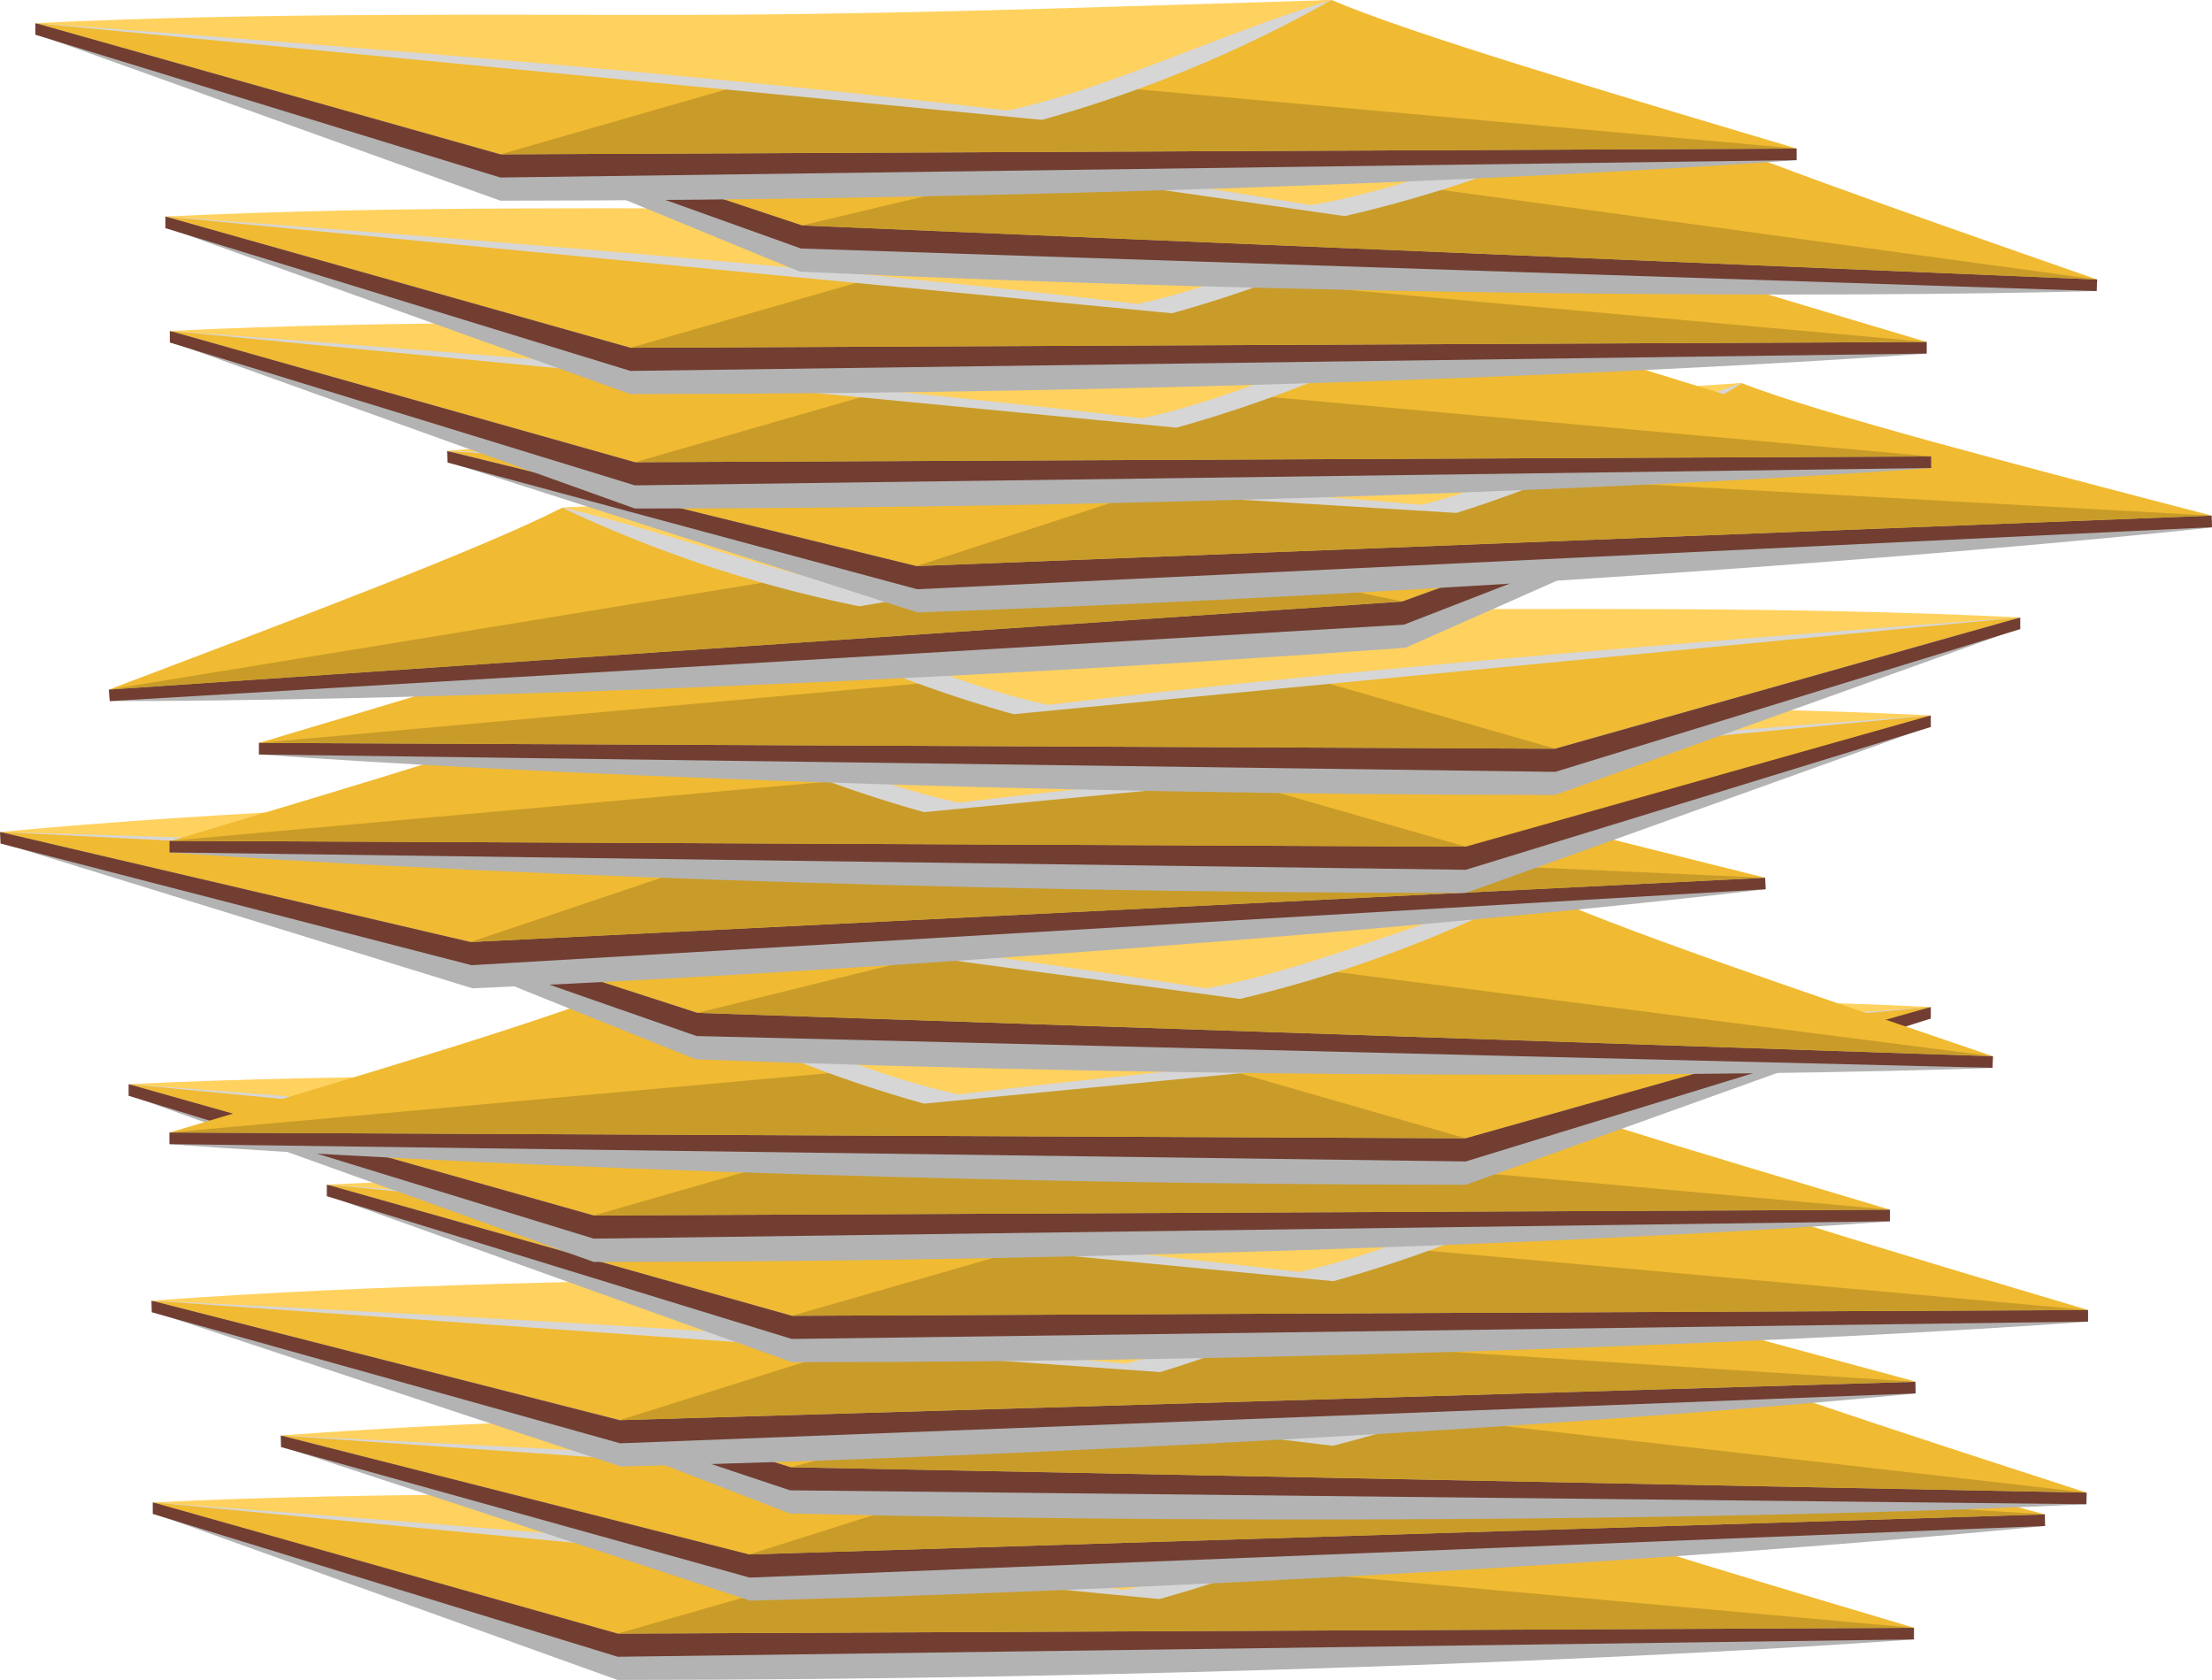 <svg xmlns="http://www.w3.org/2000/svg" viewBox="0 0 286.57 217.67"><defs><style>.cls-1{isolation:isolate;}.cls-2{fill:#b3b3b3;}.cls-2,.cls-6{mix-blend-mode:multiply;}.cls-3{fill:#f0ba32;}.cls-4{fill:#723e32;}.cls-5{fill:#c99c29;}.cls-6{fill:#d6d6d6;}.cls-7{fill:#ffd15f;}</style></defs><g class="cls-1"><g id="Layer_2" data-name="Layer 2"><g id="envelopes"><path class="cls-2" d="M20.12,194.66v1.5L80,217.67c68.39,0,134.4-2.8,167.93-5.25v-1.5Z"/><path class="cls-3" d="M248,210.92,80,211.67l-60.24-17c64.32.4,124.08,0,167.93-3C197.86,196,223.11,203.51,248,210.92Z"/><polygon class="cls-4" points="80.03 211.67 19.79 194.66 19.79 196.16 80.03 214.67 247.96 212.42 247.96 210.92 80.03 211.67"/><polygon class="cls-5" points="122.03 199.59 80.03 211.67 247.96 210.92 122.03 199.59"/><path class="cls-6" d="M150.2,207.19,19.79,194.66c62.75.51,120.9,0,167.93-3A167.78,167.78,0,0,1,150.2,207.19Z"/><path class="cls-7" d="M145.72,206c-34.59-4.16-78.5-7.83-125.93-11.33,30.33-1.47,59.78-.94,87.72-1.08,28.52-.14,55.39-1.19,80.21-1.92C172.71,196.27,158.35,203.34,145.72,206Z"/><path class="cls-2" d="M36.7,186l0,1.5L97.2,207.4c68.37-1.8,134.28-6.35,167.74-9.68l0-1.5Z"/><path class="cls-3" d="M264.9,196.22,97,201.41,36.37,186c64.32-1.31,124-3.26,167.79-7.44C214.42,182.65,239.86,189.47,264.9,196.22Z"/><polygon class="cls-4" points="97.04 201.41 36.37 186 36.41 187.5 97.12 204.41 264.94 197.72 264.9 196.22 97.04 201.41"/><polygon class="cls-5" points="138.71 188.23 97.04 201.41 264.9 196.22 138.71 188.23"/><path class="cls-6" d="M167.07,195.08,36.37,186c62.74-1.15,120.86-3.2,167.79-7.44A168.14,168.14,0,0,1,167.07,195.08Z"/><path class="cls-7" d="M162.56,194c-34.69-3.24-78.68-5.75-126.19-8,30.28-2.27,59.73-2.53,87.66-3.4,28.51-.89,55.35-2.66,80.13-4C189.28,183.56,175.12,191,162.56,194Z"/><path class="cls-2" d="M42.94,171.66l0,1.5,59.38,22.94c68.37,1.65,134.43.44,168-1.2l0-1.5Z"/><path class="cls-3" d="M270.33,193.4l-167.9-3.29L42.61,171.66c64.3,1.94,124,3,168,1.05C220.6,177.3,245.66,185.4,270.33,193.4Z"/><polygon class="cls-4" points="102.43 190.11 42.61 171.66 42.57 173.16 102.35 193.1 270.29 194.9 270.33 193.4 102.43 190.11"/><polygon class="cls-5" points="144.71 179.05 102.43 190.11 270.33 193.4 144.71 179.05"/><path class="cls-6" d="M172.68,187.33,42.61,171.66c62.72,2,120.86,2.91,168,1.05A168.87,168.87,0,0,1,172.68,187.33Z"/><path class="cls-7" d="M168.23,186c-34.48-5-78.28-9.72-125.62-14.35,30.36-.74,59.78.49,87.72,1,28.52.55,55.41.14,80.23,0C195.45,177,180.93,183.67,168.23,186Z"/><path class="cls-2" d="M20,168.52l0,1.5,60.43,20c68.37-1.72,134.29-6.18,167.75-9.47l0-1.5Z"/><path class="cls-3" d="M248.13,179,80.27,184,19.62,168.53c64.32-1.23,124-3.1,167.8-7.22C197.67,165.41,223.1,172.26,248.13,179Z"/><polygon class="cls-4" points="80.27 184.01 19.62 168.53 19.66 170.03 80.35 187.01 248.17 180.54 248.13 179.04 80.27 184.01"/><polygon class="cls-5" points="121.96 170.89 80.27 184.01 248.13 179.04 121.96 170.89"/><path class="cls-6" d="M150.31,177.78,19.62,168.53c62.74-1.07,120.86-3,167.8-7.22A168.32,168.32,0,0,1,150.31,177.78Z"/><path class="cls-7" d="M145.79,176.68c-34.68-3.28-78.66-5.85-126.17-8.15,30.29-2.23,59.74-2.45,87.67-3.29,28.51-.85,55.34-2.58,80.13-3.93C172.54,166.29,158.36,173.72,145.79,176.68Z"/><path class="cls-2" d="M42.67,153.49V155l59.91,21.5c68.39,0,134.4-2.8,167.93-5.25v-1.5Z"/><path class="cls-3" d="M270.51,169.74l-167.93.75-60.24-17c64.32.39,124.07,0,167.93-3C220.41,154.84,245.66,162.33,270.51,169.74Z"/><polygon class="cls-4" points="102.58 170.49 42.34 153.49 42.34 154.99 102.58 173.49 270.51 171.24 270.51 169.74 102.58 170.49"/><polygon class="cls-5" points="144.58 158.42 102.58 170.49 270.51 169.74 144.58 158.42"/><path class="cls-6" d="M172.75,166,42.34,153.49c62.74.51,120.89,0,167.93-3A168.74,168.74,0,0,1,172.75,166Z"/><path class="cls-7" d="M168.27,164.81c-34.59-4.16-78.5-7.83-125.93-11.32,30.33-1.48,59.77-1,87.72-1.09,28.52-.14,55.39-1.19,80.21-1.91C195.26,155.09,180.9,162.16,168.27,164.81Z"/><path class="cls-2" d="M17,140.48V142l59.92,21.51c68.38,0,134.39-2.81,167.93-5.25v-1.5Z"/><path class="cls-3" d="M244.84,156.74l-167.93.75-60.25-17c64.33.4,124.08,0,167.93-3C194.74,141.84,220,149.33,244.84,156.74Z"/><polygon class="cls-4" points="76.91 157.49 16.66 140.48 16.66 141.98 76.91 160.49 244.84 158.24 244.84 156.74 76.91 157.49"/><polygon class="cls-5" points="118.91 145.41 76.91 157.49 244.84 156.74 118.91 145.41"/><path class="cls-6" d="M147.08,153,16.66,140.48c62.75.51,120.9,0,167.93-3A167.86,167.86,0,0,1,147.08,153Z"/><path class="cls-7" d="M142.59,151.8C108,147.65,64.09,144,16.66,140.48c30.33-1.47,59.78-.94,87.72-1.08,28.53-.14,55.4-1.19,80.21-1.92C169.59,142.09,155.23,149.16,142.59,151.8Z"/><path class="cls-2" d="M249.81,130.48V132l-59.92,21.51c-68.38,0-134.39-2.81-167.93-5.25v-1.5Z"/><path class="cls-3" d="M22,146.74l167.93.75,60.25-17c-64.33.39-124.08,0-167.93-3C72.06,131.84,46.82,139.33,22,146.74Z"/><polygon class="cls-4" points="189.89 147.49 250.14 130.48 250.14 131.98 189.89 150.49 21.96 148.24 21.96 146.74 189.89 147.49"/><polygon class="cls-5" points="147.89 135.41 189.89 147.49 21.96 146.74 147.89 135.41"/><path class="cls-6" d="M119.72,143l130.42-12.53c-62.75.51-120.9,0-167.93-3A168.34,168.34,0,0,0,119.72,143Z"/><path class="cls-7" d="M124.21,141.8c34.59-4.15,78.49-7.82,125.93-11.32-30.33-1.47-59.78-.95-87.72-1.08-28.53-.14-55.4-1.19-80.21-1.92C97.21,132.09,111.57,139.16,124.21,141.8Z"/><path class="cls-2" d="M31.13,112l-.06,1.5,59.06,23.76c68.33,2.59,134.4,2.29,168,1.12l.06-1.5Z"/><path class="cls-3" d="M258.19,136.86,90.35,131.24,30.8,112c64.26,2.83,124,4.72,167.92,3.37C208.69,120.07,233.64,128.51,258.19,136.86Z"/><polygon class="cls-4" points="90.35 131.24 30.8 111.97 30.74 113.47 90.24 134.24 258.13 138.36 258.19 136.86 90.35 131.24"/><polygon class="cls-5" points="132.78 120.77 90.35 131.24 258.19 136.86 132.78 120.77"/><path class="cls-6" d="M160.64,129.43,30.8,112c62.68,2.89,120.81,4.58,167.92,3.37A168.61,168.61,0,0,1,160.64,129.43Z"/><path class="cls-7" d="M156.21,128.06C121.8,122.6,78.06,117.26,30.8,112c30.36-.32,59.77,1.32,87.69,2.24,28.51,1,55.41.91,80.23,1.13C183.55,119.37,168.93,125.89,156.21,128.06Z"/><path class="cls-2" d="M.33,107.79l.07,1.5,60.82,18.77c68.32-3.09,134.14-8.87,167.52-12.84l-.06-1.49Z"/><path class="cls-3" d="M228.68,113.73,61,122.07,0,107.8c64.28-2.51,124-5.58,167.62-10.58C178,101.11,203.51,107.45,228.68,113.73Z"/><polygon class="cls-4" points="60.95 122.06 0 107.8 0.07 109.3 61.09 125.06 228.74 115.22 228.68 113.73 60.95 122.06"/><polygon class="cls-5" points="102.36 108.11 60.95 122.06 228.68 113.73 102.36 108.11"/><path class="cls-6" d="M130.85,114.43,0,107.8c62.71-2.32,120.77-5.47,167.62-10.58A168.79,168.79,0,0,1,130.85,114.43Z"/><path class="cls-7" d="M126.31,113.42C91.57,110.84,47.54,109.15,0,107.8c30.23-2.84,59.67-3.65,87.58-5,28.49-1.43,55.29-3.7,80-5.54C152.84,102.5,138.82,110.21,126.31,113.42Z"/><path class="cls-2" d="M249.81,92.7v1.5l-59.92,21.5c-68.38,0-134.39-2.8-167.93-5.25V109Z"/><path class="cls-3" d="M22,109l167.93.75,60.25-17c-64.33.39-124.08,0-167.93-3C72.06,94.05,46.82,101.54,22,109Z"/><polygon class="cls-4" points="189.89 109.7 250.14 92.7 250.14 94.2 189.89 112.7 21.96 110.45 21.96 108.95 189.89 109.7"/><polygon class="cls-5" points="147.89 97.63 189.89 109.7 21.96 108.95 147.89 97.63"/><path class="cls-6" d="M119.72,105.23,250.14,92.7c-62.75.51-120.9,0-167.93-3A168.83,168.83,0,0,0,119.72,105.23Z"/><path class="cls-7" d="M124.21,104C158.8,99.87,202.7,96.2,250.14,92.7c-30.33-1.47-59.78-1-87.72-1.08-28.53-.14-55.4-1.2-80.21-1.92C97.21,94.31,111.57,101.38,124.21,104Z"/><path class="cls-2" d="M261.4,80v1.5L201.48,103c-68.39,0-134.4-2.8-167.93-5.25v-1.5Z"/><path class="cls-3" d="M33.55,96.26,201.48,97l60.25-17c-64.33.39-124.08,0-167.93-3C83.65,81.36,58.4,88.85,33.55,96.26Z"/><polygon class="cls-4" points="201.48 97.01 261.73 80.01 261.73 81.51 201.48 100.01 33.55 97.76 33.55 96.26 201.48 97.01"/><polygon class="cls-5" points="159.48 84.94 201.48 97.01 33.55 96.26 159.48 84.94"/><path class="cls-6" d="M131.31,92.54,261.73,80c-62.75.51-120.9,0-167.93-3A168.4,168.4,0,0,0,131.31,92.54Z"/><path class="cls-7" d="M135.8,91.33C170.38,87.17,214.29,83.5,261.73,80c-30.34-1.48-59.78-1-87.72-1.09-28.53-.14-55.4-1.19-80.21-1.91C108.8,81.61,123.16,88.68,135.8,91.33Z"/><path class="cls-2" d="M240.18,56.65l.11,1.5-58.2,25.78c-68.21,4.95-134.25,6.93-167.87,6.91l-.11-1.49Z"/><path class="cls-3" d="M14.11,89.35,181.66,77.94l58.85-21.31c-64.12,5-123.75,9-167.7,9.16C63,70.86,38.37,80.16,14.11,89.35Z"/><polygon class="cls-4" points="181.66 77.94 240.51 56.63 240.62 58.12 181.88 80.94 14.22 90.84 14.11 89.35 181.66 77.94"/><polygon class="cls-5" points="138.89 68.94 181.66 77.94 14.11 89.35 138.89 68.94"/><path class="cls-6" d="M111.35,78.56,240.51,56.63c-62.54,5-120.58,8.74-167.7,9.16A168.4,168.4,0,0,0,111.35,78.56Z"/><path class="cls-7" d="M115.73,77c34.2-6.64,77.73-13.49,124.78-20.4-30.35.72-59.69,3.38-87.56,5.26-28.46,1.93-55.34,2.82-80.14,3.9C88.11,69.29,102.94,75.31,115.73,77Z"/><path class="cls-2" d="M58.25,58.42l0,1.5,60.62,19.43c68.35-2.36,134.23-7.43,167.65-11l-.05-1.5Z"/><path class="cls-3" d="M286.52,66.81l-167.8,6.54L57.92,58.43c64.3-1.82,124-4.25,167.73-8.78C235.94,53.65,261.43,60.27,286.52,66.81Z"/><polygon class="cls-4" points="118.72 73.35 57.92 58.44 57.97 59.93 118.82 76.35 286.57 68.31 286.52 66.81 118.72 73.35"/><polygon class="cls-5" points="160.28 59.84 118.72 73.35 286.52 66.81 160.28 59.84"/><path class="cls-6" d="M188.69,66.46l-130.77-8c62.73-1.65,120.83-4.17,167.73-8.78A168.44,168.44,0,0,1,188.69,66.46Z"/><path class="cls-7" d="M184.17,65.41c-34.71-3-78.72-5.12-126.25-7,30.27-2.51,59.71-3,87.63-4.1,28.51-1.12,55.32-3.1,80.1-4.68C210.81,54.77,196.7,62.33,184.17,65.41Z"/><path class="cls-2" d="M22.33,42.88v1.5L82.25,65.89c68.38,0,134.4-2.81,167.93-5.25v-1.5Z"/><path class="cls-3" d="M250.18,59.14l-167.93.75L22,42.88c64.33.4,124.08,0,167.93-3C200.08,44.24,225.32,51.73,250.18,59.14Z"/><polygon class="cls-4" points="82.25 59.89 22 42.88 22 44.38 82.25 62.89 250.18 60.64 250.18 59.14 82.25 59.89"/><polygon class="cls-5" points="124.25 47.81 82.25 59.89 250.18 59.14 124.25 47.81"/><path class="cls-6" d="M152.42,55.41,22,42.88c62.75.51,120.9,0,167.93-3A168.34,168.34,0,0,1,152.42,55.41Z"/><path class="cls-7" d="M147.93,54.2C113.35,50.05,69.44,46.38,22,42.88c30.33-1.47,59.78-.94,87.72-1.08,28.53-.14,55.4-1.19,80.21-1.92C174.93,44.49,160.57,51.56,147.93,54.2Z"/><path class="cls-2" d="M21.76,28.06v1.5l59.91,21.5c68.39,0,134.4-2.8,167.93-5.25v-1.5Z"/><path class="cls-3" d="M249.6,44.31l-167.93.75-60.24-17c64.32.39,124.08,0,167.93-3C199.5,29.41,224.75,36.9,249.6,44.31Z"/><polygon class="cls-4" points="81.67 45.06 21.43 28.06 21.43 29.56 81.67 48.06 249.6 45.81 249.6 44.31 81.67 45.06"/><polygon class="cls-5" points="123.67 32.99 81.67 45.06 249.6 44.31 123.67 32.99"/><path class="cls-6" d="M151.84,40.59,21.43,28.06c62.75.51,120.9,0,167.93-3A168.74,168.74,0,0,1,151.84,40.59Z"/><path class="cls-7" d="M147.36,39.38c-34.59-4.16-78.5-7.83-125.93-11.32,30.33-1.48,59.78-.95,87.72-1.09,28.52-.14,55.39-1.19,80.21-1.91C174.35,29.66,160,36.73,147.36,39.38Z"/><path class="cls-2" d="M44.84,9.46,44.77,11,103.63,35.2c68.31,3.16,134.38,3.41,168,2.51l.07-1.49Z"/><path class="cls-3" d="M271.69,36.22l-167.78-7L44.51,9.44c64.24,3.36,124,5.75,167.89,4.76C222.33,19,247.21,27.67,271.69,36.22Z"/><polygon class="cls-4" points="103.91 29.21 44.51 9.44 44.44 10.94 103.77 32.2 271.62 37.71 271.69 36.22 103.91 29.21"/><polygon class="cls-5" points="146.42 19.09 103.91 29.21 271.69 36.22 146.42 19.09"/><path class="cls-6" d="M174.21,28,44.51,9.44C107.17,12.85,165.28,15,212.4,14.2A168.27,168.27,0,0,1,174.21,28Z"/><path class="cls-7" d="M169.78,26.57c-34.35-5.75-78-11.45-125.27-17.13,30.37-.07,59.76,1.81,87.68,3,28.5,1.18,55.39,1.37,80.21,1.79C197.2,18.11,182.53,24.51,169.78,26.57Z"/><path class="cls-2" d="M4.91,3V4.5L64.82,26c68.39,0,134.4-2.8,167.93-5.25v-1.5Z"/><path class="cls-3" d="M232.75,19.25,64.82,20,4.58,3c64.32.39,124.08,0,167.93-3C182.65,4.35,207.9,11.84,232.75,19.25Z"/><polygon class="cls-4" points="64.82 20 4.58 3 4.58 4.5 64.82 23 232.75 20.75 232.75 19.25 64.82 20"/><polygon class="cls-5" points="106.82 7.93 64.82 20 232.75 19.25 106.82 7.93"/><path class="cls-6" d="M135,15.53,4.58,3c62.75.51,120.9,0,167.93-3A168.74,168.74,0,0,1,135,15.53Z"/><path class="cls-7" d="M130.51,14.32C95.92,10.17,52,6.49,4.58,3c30.33-1.47,59.78-1,87.72-1.08C120.82,1.78,147.69.72,172.51,0,157.5,4.61,143.14,11.68,130.51,14.32Z"/></g></g></g></svg>